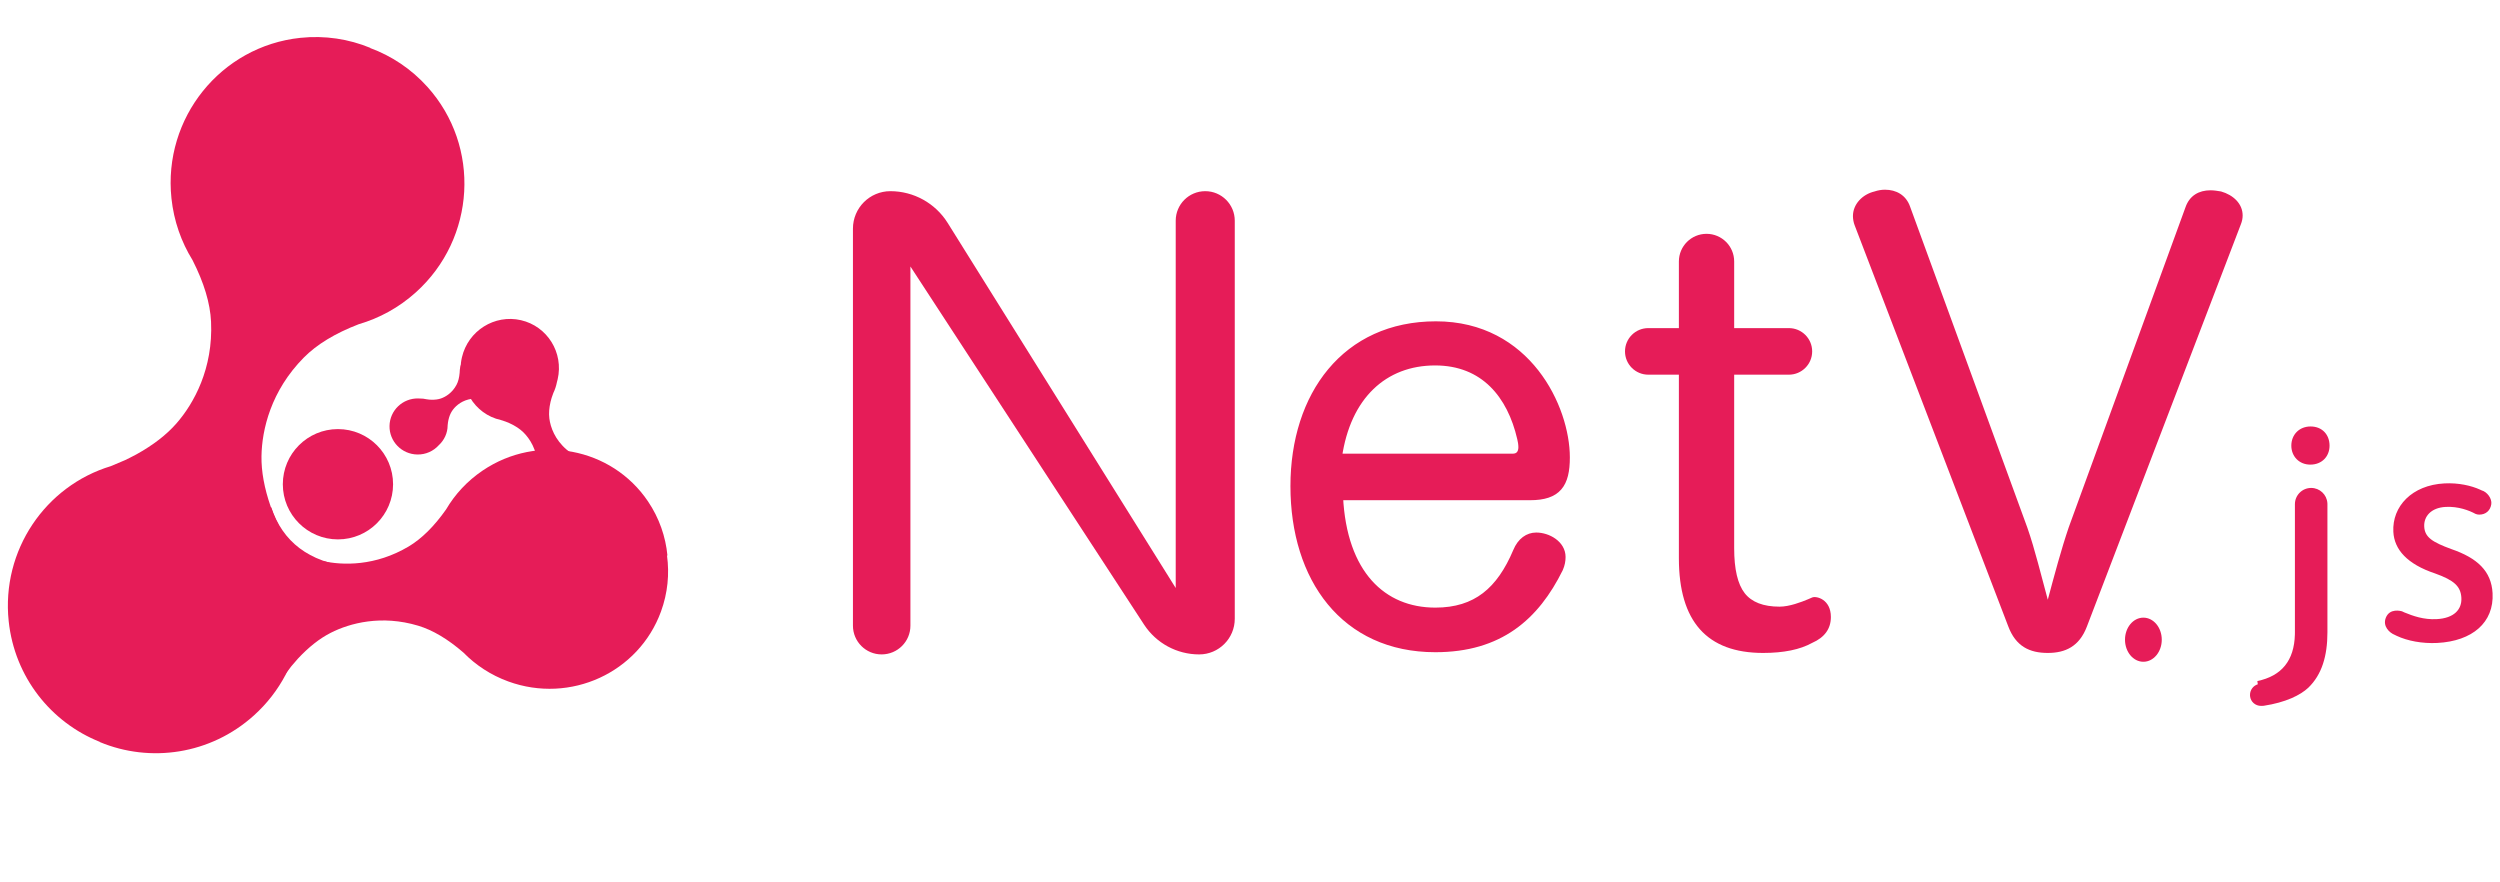 <?xml version="1.0" encoding="UTF-8"?>
<svg width="340px" height="120px" viewBox="0 0 340 120" version="1.1" xmlns="http://www.w3.org/2000/svg" xmlns:xlink="http://www.w3.org/1999/xlink">
    <title>画板</title>
    <g id="画板" stroke="none" stroke-width="1" fill="none" fill-rule="evenodd">
        <g id="编组-8备份" transform="translate(-44, -22)">
            <g id="编组-2" transform="translate(160, 47)" fill="#e61c58">
                <g id="编组-3">
                    <g id="编组-5">
                        <g id="编组-4">
                            <path d="M123.782,63.8 C126.585,63.8 128.809,63.344 130.455,62.432 C132.152,61.686 133,60.511 133,58.906 C133,56.498 131.014,56.018 130.455,56.258 L129.9,56.497 C128.993,56.88 127.356,57.506 126.019,57.506 C123.808,57.506 122.227,56.893 121.275,55.668 C120.324,54.443 119.848,52.41 119.848,49.57 L119.848,25.956 L127.287,25.956 C129.036,25.956 130.455,24.539 130.455,22.79 C130.455,21.041 129.036,19.623 127.287,19.623 L119.848,19.623 L119.848,10.559 C119.848,8.483 118.165,6.8 116.088,6.8 C114.011,6.8 112.328,8.483 112.328,10.559 L112.328,19.623 L108.168,19.623 C106.418,19.623 105,21.041 105,22.79 C105,24.539 106.418,25.956 108.168,25.956 L112.328,25.956 L112.328,50.938 C112.328,59.513 116.146,63.8 123.782,63.8 Z" id="路径" fill-rule="nonzero"></path>
                            <path d="M3.908,64 C6.067,64 7.817,62.25 7.817,60.092 L7.817,11.243 L7.817,11.243 L39.591,59.943 C41.243,62.474 44.061,64 47.083,64 C49.759,64 51.928,61.831 51.928,59.155 L51.928,5.015 C51.928,2.797 50.13,1 47.913,1 C45.695,1 43.898,2.797 43.898,5.015 L43.898,54.971 L43.898,54.971 L12.884,5.319 C11.205,2.632 8.261,1 5.093,1 C2.28,1 -3.44459049e-16,3.28 0,6.093 L0,60.092 C1.596604e-15,62.25 1.75,64 3.908,64 Z" id="路径备份"></path>
                            <path d="M162.5,63.8 C164.88,63.8 166.783,62.925 167.814,60.22 L188.762,5.493 C188.921,5.095 189,4.698 189,4.3 C189,2.709 187.731,1.516 186.065,1.039 C185.589,0.959 185.113,0.88 184.637,0.88 C183.051,0.88 181.782,1.595 181.227,3.186 L165.355,46.698 C164.324,49.72 163.373,53.3 162.5,56.561 C161.627,53.38 160.755,49.72 159.724,46.777 L143.773,3.107 C143.218,1.516 141.87,0.8 140.363,0.8 C139.887,0.8 139.411,0.88 138.935,1.039 C137.269,1.436 136,2.789 136,4.38 C136,4.777 136.079,5.255 136.238,5.652 L157.106,60.141 C158.137,62.925 160.041,63.8 162.5,63.8 Z" id="V" fill-rule="nonzero"></path>
                        </g>
                    </g>
                    <g id="编组-2备份-2" transform="translate(173, 33)">
                        <path d="M25.319,8.359 C26.487,8.359 27.443,9.264 27.524,10.412 L27.53,10.57 L27.53,27.993 C27.53,31.232 26.762,33.759 24.932,35.527 C23.859,36.538 21.859,37.534 18.844,37.99 C18.78,38 18.692,38.002 18.579,37.998 L18.571,37.997 L18.5,38 C17.72,38 17.08,37.433 17.007,36.667 L17,36.52 C17,35.833 17.437,35.253 18.06,35.064 L18,34.623 C21.313,33.932 23.015,31.821 23.104,28.29 L23.108,27.993 L23.108,10.57 C23.108,9.349 24.098,8.359 25.319,8.359 Z M48.277,8.585 L48.492,8.686 C49.253,8.896 49.931,9.805 49.816,10.573 C49.685,11.445 49.055,11.989 48.178,11.989 C48,11.989 47.829,11.953 47.669,11.888 C46.802,11.414 45.322,10.85 43.609,10.94 C41.629,11.044 40.622,12.228 40.695,13.619 C40.77,15.048 41.759,15.713 44.368,16.67 C47.905,17.881 49.832,19.666 49.99,22.674 C50.199,26.661 47.239,29.192 42.48,29.441 C40.402,29.549 38.398,29.153 36.959,28.478 L36.696,28.348 C35.954,28.057 35.033,27.177 35.462,26.041 C35.98,24.669 37.524,25.087 37.702,25.151 C37.797,25.185 37.889,25.229 37.978,25.283 C39.154,25.763 40.597,26.296 42.387,26.202 C44.747,26.079 45.83,24.891 45.747,23.311 C45.664,21.732 44.743,20.912 42.175,19.991 C38.367,18.719 36.621,16.736 36.495,14.329 C36.313,10.869 39.024,7.974 43.441,7.743 C45.376,7.642 47.101,8.053 48.277,8.585 Z M25.239,0 C26.817,0 27.819,1.114 27.819,2.613 C27.819,4.035 26.817,5.188 25.2,5.188 C23.66,5.188 22.62,4.035 22.62,2.613 C22.62,1.114 23.699,0 25.239,0 Z" id="形状结合" fill-rule="nonzero"></path>
                        <ellipse id="椭圆形备份-8" cx="2.5" cy="29" rx="2.5" ry="3"></ellipse>
                    </g>
                </g>
                <path d="M79.207,63.2 C87.937,63.2 92.843,58.883 96.085,52.325 C96.335,51.743 96.418,51.245 96.418,50.747 C96.418,49.004 94.506,47.925 92.926,47.925 C91.845,47.925 90.847,48.589 90.265,50 C88.02,55.313 84.778,58.136 79.207,58.136 C72.056,58.136 66.652,53.072 66.153,42.528 L92.094,42.528 C95.836,42.528 97,40.868 97,37.215 C97,30.491 91.762,19.2 79.29,19.2 C66.984,19.2 60,28.747 60,41.117 C60,53.653 66.818,63.2 79.207,63.2 Z M89.733,37.2 L66,37.2 C67.182,28.831 72.25,24.2 79.176,24.2 C85.848,24.2 89.48,28.75 90.831,34.6 C90.916,34.925 91,35.413 91,35.819 C91,36.631 90.578,37.2 89.733,37.2 Z" id="e" stroke="#e61c58" fill-rule="nonzero"></path>
            </g>
            <g id="编组-7" fill="#e61c58">
                <g id="编组-6备份">
                    <g id="编组" fill-rule="nonzero">
                        <g id="分组-2-copy-3" transform="translate(82.725, 82.498) rotate(25) translate(-82.725, -82.498) translate(20.225, 20.998)">
                            <path d="M85.16,32.075 C88.803,31.494 92.223,33.997 92.8,37.666 C92.821,37.795 92.837,37.923 92.85,38.051 C92.95,38.559 92.986,39.083 92.953,39.61 C92.964,39.962 92.975,40.192 92.984,40.302 C92.994,40.432 93.016,40.614 93.048,40.849 C93.18,41.697 93.412,42.419 93.745,43.016 C94.324,44.054 95.516,45.416 97.565,46.088 C98.377,46.355 99.364,46.435 100.525,46.33 C101.484,46.166 102.499,46.203 103.509,46.474 C107.094,47.435 109.262,50.973 108.35,54.377 C108.068,55.43 107.524,56.346 106.802,57.082 L97.844,49.346 L106.63,57.47 C106.029,58.186 105.267,58.776 104.369,59.175 L104.065,59.301 C100.733,60.58 96.96,58.825 95.638,55.381 C95.265,54.41 95.127,53.407 95.198,52.438 C95.188,51.28 95.009,50.313 94.66,49.539 C93.781,47.586 92.294,46.557 91.193,46.098 C90.56,45.834 89.81,45.683 88.945,45.647 C88.706,45.641 88.52,45.64 88.388,45.644 C88.277,45.647 88.045,45.662 87.691,45.69 C85.911,45.997 84.102,45.513 82.683,44.433 C81.093,43.438 79.925,41.779 79.609,39.77 C79.032,36.101 81.517,32.656 85.16,32.075 Z" id="合并形状" transform="translate(94.042, 45.855) rotate(-3) translate(-94.042, -45.855) "></path>
                            <path d="M75.545,38.351 C77.625,38.02 79.577,39.449 79.907,41.543 C79.919,41.62 79.929,41.697 79.936,41.774 C79.992,42.06 80.012,42.355 79.994,42.652 L79.989,42.539 C79.998,42.804 80.005,42.973 80.011,43.048 C80.017,43.122 80.03,43.226 80.048,43.36 C80.123,43.844 80.256,44.256 80.446,44.597 C80.777,45.189 81.457,45.967 82.626,46.35 C83.093,46.504 83.661,46.549 84.329,46.487 C84.873,46.395 85.447,46.417 86.019,46.571 C88.066,47.119 89.303,49.139 88.783,51.082 C88.621,51.683 88.311,52.207 87.898,52.627 L82.816,48.236 L87.802,52.847 C87.468,53.245 87.047,53.574 86.553,53.801 L86.337,53.892 C84.435,54.622 82.281,53.621 81.527,51.655 C81.315,51.104 81.236,50.535 81.275,49.985 C81.27,49.319 81.168,48.764 80.968,48.321 C80.466,47.205 79.617,46.618 78.989,46.356 C78.628,46.205 78.2,46.119 77.706,46.099 C77.569,46.095 77.463,46.095 77.388,46.097 C77.326,46.099 77.196,46.107 77,46.122 L76.874,46.131 L76.986,46.124 C75.968,46.298 74.935,46.02 74.125,45.4 C73.22,44.833 72.557,43.888 72.377,42.744 C72.047,40.65 73.466,38.683 75.545,38.351 Z" id="合并形状-copy" transform="translate(80.615, 46.217) rotate(-105) translate(-80.615, -46.217) "></path>
                            <path d="M92.187,36.286 C94.929,36.286 97.509,36.983 99.767,38.212 L99.74,38.263 C101.992,39.369 104.01,41.02 105.582,43.184 C110.794,50.358 109.133,60.451 101.872,65.727 C99.818,67.219 97.536,68.166 95.2,68.593 C92.476,69.329 90.317,70.35 88.721,71.656 C84.687,74.958 83.235,79.144 82.876,82.057 C82.669,83.732 82.808,85.615 83.291,87.705 C83.434,88.28 83.554,88.723 83.65,89.036 C83.73,89.298 83.915,89.835 84.205,90.648 C87.414,97.496 85.37,105.919 78.953,110.581 C74.001,114.179 67.724,114.608 62.579,112.241 L62.552,112.295 C57.1,109.693 53.326,104.071 53.326,97.555 C53.326,89.608 58.939,82.991 66.363,81.56 C67.191,81.317 67.733,81.151 67.992,81.062 C68.301,80.955 68.73,80.791 69.279,80.569 C71.253,79.729 72.857,78.733 74.091,77.579 C76.235,75.573 78.768,71.932 79.068,66.717 C79.186,64.657 78.744,62.308 77.741,59.671 C76.712,57.523 76.136,55.114 76.136,52.567 C76.136,43.575 83.322,36.286 92.187,36.286 Z" id="合并形状-copy-2" transform="translate(80.973, 75.001) rotate(-329) translate(-80.973, -75.001) "></path>
                            <path d="M67.417,10.751 C70.785,10.751 73.956,11.601 76.73,13.1 L76.717,13.124 C79.482,14.487 81.962,16.52 83.896,19.182 C90.298,27.994 88.293,40.364 79.418,46.813 C76.903,48.64 74.107,49.795 71.243,50.312 C67.918,51.206 65.281,52.451 63.335,54.045 C58.404,58.083 56.639,63.212 56.208,66.781 C55.96,68.835 56.134,71.144 56.732,73.708 C56.909,74.414 57.056,74.958 57.175,75.341 C57.274,75.662 57.501,76.319 57.857,77.314 C61.809,85.72 59.332,96.047 51.487,101.747 C45.055,106.42 36.78,106.7 30.275,103.147 L30.275,103.147 L30.285,103.125 C23.977,99.811 19.671,93.162 19.671,85.501 C19.671,75.804 26.57,67.73 35.693,65.986 C36.708,65.689 37.372,65.487 37.69,65.379 C38.07,65.249 38.597,65.048 39.271,64.777 C41.697,63.753 43.668,62.537 45.184,61.129 C47.818,58.682 50.93,54.24 51.298,47.877 C51.444,45.365 50.901,42.501 49.67,39.285 C48.405,36.665 47.696,33.723 47.696,30.615 C47.696,19.644 56.526,10.751 67.417,10.751 Z" id="合并形状" transform="translate(53.657, 58.157) rotate(-31) translate(-53.657, -58.157) "></path>
                        </g>
                    </g>
                    <ellipse id="椭圆形" cx="89.961" cy="87.857" rx="7.497" ry="7.5"></ellipse>
                </g>
                <path d="M80.892,91 C82.45,95.708 86.029,98.411 91.628,99.109 C92.17,99.177 93.158,100.324 93.51,100.392 C95.65,100.803 90.781,102.339 78.903,105 L73,98.952 L74.872,91.508 L80.892,91 Z" id="路径-3"></path>
            </g>
        </g>
    </g>
</svg>